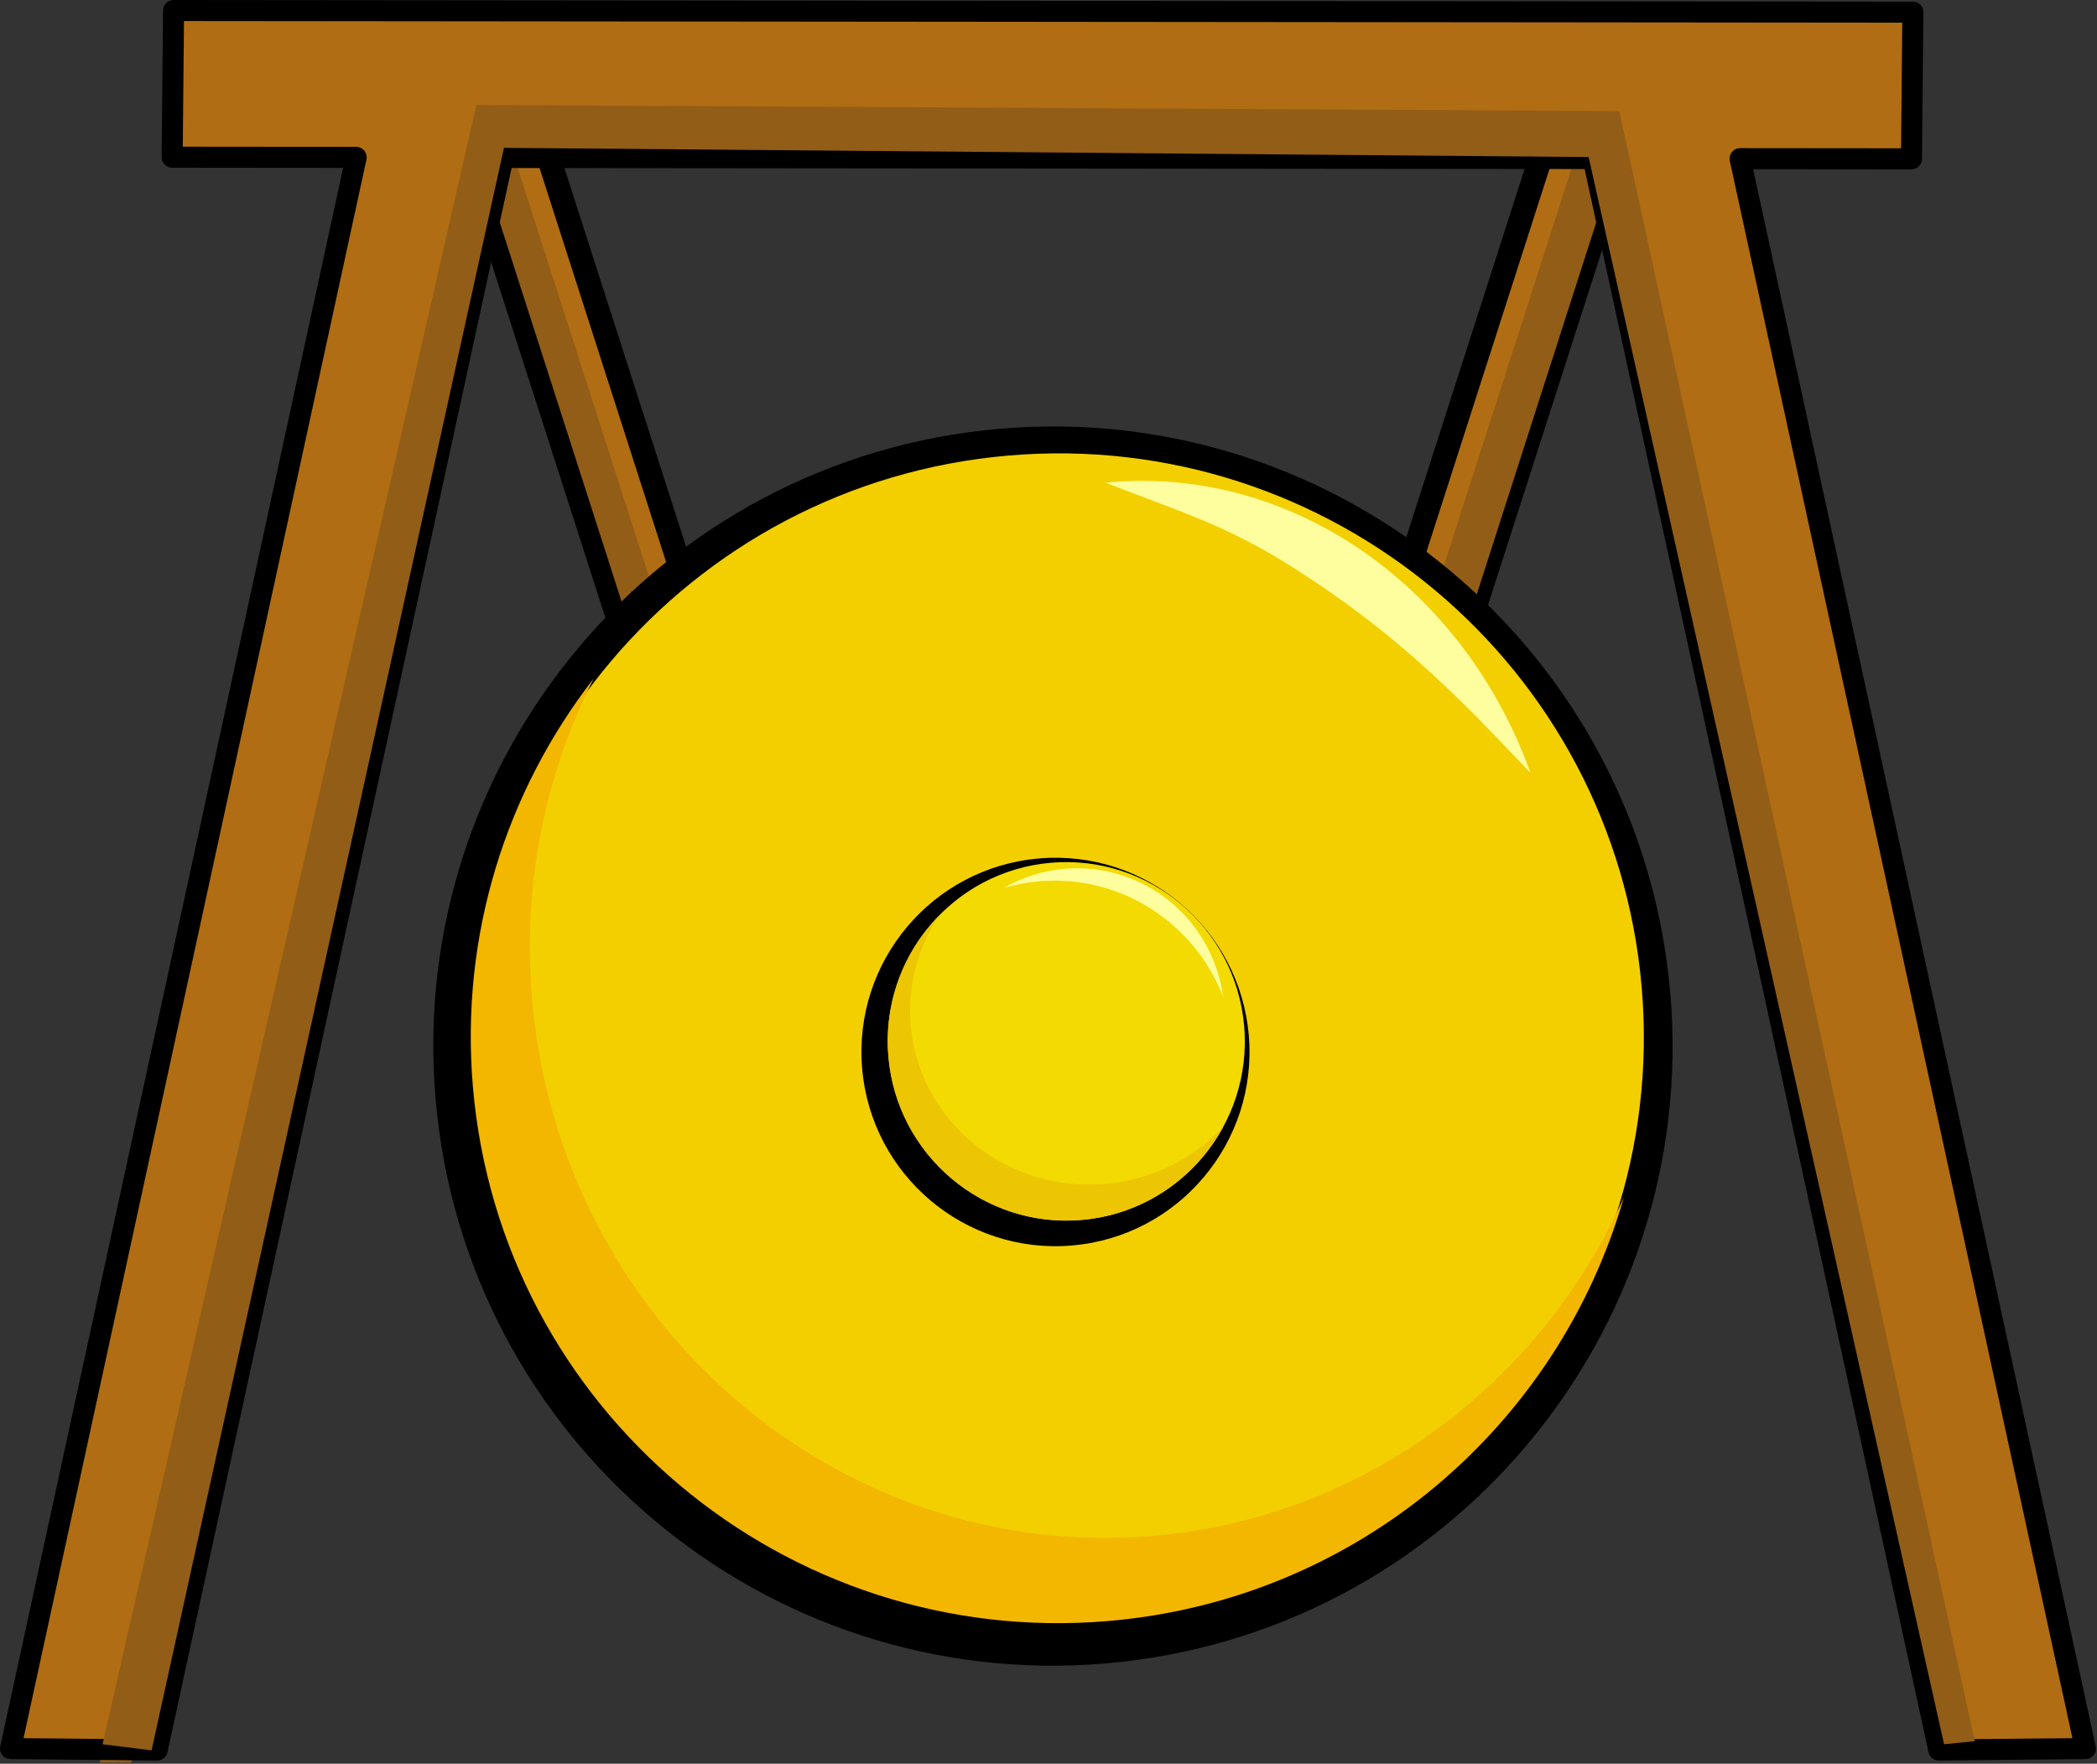 <?xml version="1.0" encoding="UTF-8" standalone="no"?><!DOCTYPE svg PUBLIC "-//W3C//DTD SVG 1.1//EN" "http://www.w3.org/Graphics/SVG/1.1/DTD/svg11.dtd"><svg width="100%" height="100%" viewBox="0 0 1378 1159" version="1.1" xmlns="http://www.w3.org/2000/svg" xmlns:xlink="http://www.w3.org/1999/xlink" xml:space="preserve" xmlns:serif="http://www.serif.com/" style="fill-rule:evenodd;clip-rule:evenodd;stroke-linecap:round;stroke-linejoin:round;stroke-miterlimit:1.5;"><rect x="0" y="0" width="1378" height="1159" fill="#333333" stroke="none"/><g><path d="M305.609,96.01l-239.998,1062.26l20.619,-0l235.049,-1047.41l-15.67,-14.845Z" style="fill:#925d17;"/><path d="M325.744,12.323l-239.997,1062.26l20.618,-0l235.049,-1047.41l-15.67,-14.845Z" style="fill:#925d17;"/><g><path d="M348.828,67.138l-41.639,31.277l115.904,360.808l41.639,-31.276l-115.904,-360.809Z" style="fill:#b06d13;stroke:#000;stroke-width:15.56px;"/><path d="M1024.13,67.138l41.639,31.277l-115.904,360.808l-41.639,-31.276l115.904,-360.809Z" style="fill:#b06d13;stroke:#000;stroke-width:15.56px;"/><path d="M333.959,91.055l-18.724,14.064l108.608,338.095l18.724,-14.064l-108.608,-338.095Z" style="fill:#925d17;"/><path d="M1039,91.055l22.269,16.727l-108.608,338.096l-22.269,-16.728l108.608,-338.095Z" style="fill:#925d17;"/></g><path d="M657.137,281.733c223.902,-19.195 421.265,146.995 440.46,370.889c19.195,223.894 -147.001,421.252 -370.903,440.447c-223.901,19.196 -421.265,-146.994 -440.46,-370.888c-19.194,-223.894 147.002,-421.252 370.903,-440.448Z"/><path d="M662.776,299.345c211.525,-18.135 397.941,138.437 416.029,349.424c18.088,210.987 -138.957,397.004 -350.482,415.138c-211.524,18.134 -397.94,-138.437 -416.028,-349.424c-18.088,-210.987 138.957,-397.004 350.481,-415.138Z" style="fill:#f3cf00;"/><path d="M682.677,564.113c70.114,-6.011 131.923,46.09 137.94,116.275c6.017,70.185 -46.022,132.047 -116.136,138.058c-70.114,6.011 -131.923,-46.09 -137.94,-116.276c-6.017,-70.185 46.022,-132.046 116.136,-138.057Z"/><path d="M690.621,566.937c64.516,-5.531 121.403,42.568 126.956,107.342c5.553,64.775 -42.317,121.854 -106.832,127.385c-64.516,5.531 -121.402,-42.567 -126.956,-107.342c-5.553,-64.775 42.317,-121.854 106.832,-127.385Z" style="fill:#f3da01;"/><path d="M659.794,583.421c11.839,-6.847 25.314,-11.259 39.81,-12.501c51.549,-4.42 97.195,32.853 104.065,83.933c-18.653,-48.136 -67.122,-80.339 -120.801,-75.737c-7.963,0.683 -15.675,2.144 -23.074,4.305Z" style="fill:#fffe9e;"/><path d="M617.01,601.703c-13.746,20.661 -20.833,45.687 -18.578,71.988c5.413,63.148 62.644,109.887 127.722,104.308c31.043,-2.661 58.299,-16.749 77.73,-37.61c-18.175,33.649 -52.327,57.776 -93.139,61.275c-64.516,5.531 -121.402,-42.567 -126.956,-107.342c-3.055,-35.639 10.062,-68.948 33.221,-92.619Z" style="fill:#ecc503;"/><path d="M390.016,446.014c-31.635,62.629 -46.867,134.969 -40.388,210.544c18.21,212.408 201.076,370.446 408.106,352.698c139.538,-11.963 254.667,-100.748 309.314,-222.374c-42.77,149.329 -174.307,264.237 -338.563,278.318c-212.381,18.208 -399.552,-138.998 -417.713,-350.839c-8.581,-100.095 22.095,-194.592 79.244,-268.347Z" style="fill:#f3b700;"/><path d="M726.538,317.144c62.476,24.546 88.813,29.951 155.668,77.729c57.381,41.007 98.217,86.767 123.48,112.974c-43.192,-120.272 -154.212,-201.429 -276.456,-190.949c-0.905,0.078 -1.809,0.161 -2.692,0.246Z" style="fill:#fffe9e;"/><path d="M1046.86,104.176l-716.249,-0.674l-227.312,1046.46l-96.386,-0.915l227.133,-1045.64l-120.912,-0.114l0.915,-96.386l1142.96,1.075l-0.915,96.386l-112.632,-0.106l226.947,1044.78l-96.386,0.915l-227.165,-1045.79Z" style="fill:#b06d13;stroke:#000;stroke-width:13.82px;"/><path d="M67.388,1146.19l32.216,4.027l231.553,-1053.06l712.78,6.041l233.567,1043l20.135,-2.014l-233.567,-1071.18l-751.037,-4.027l-245.647,1077.22Z" style="fill:#925d17;"/></g></svg>